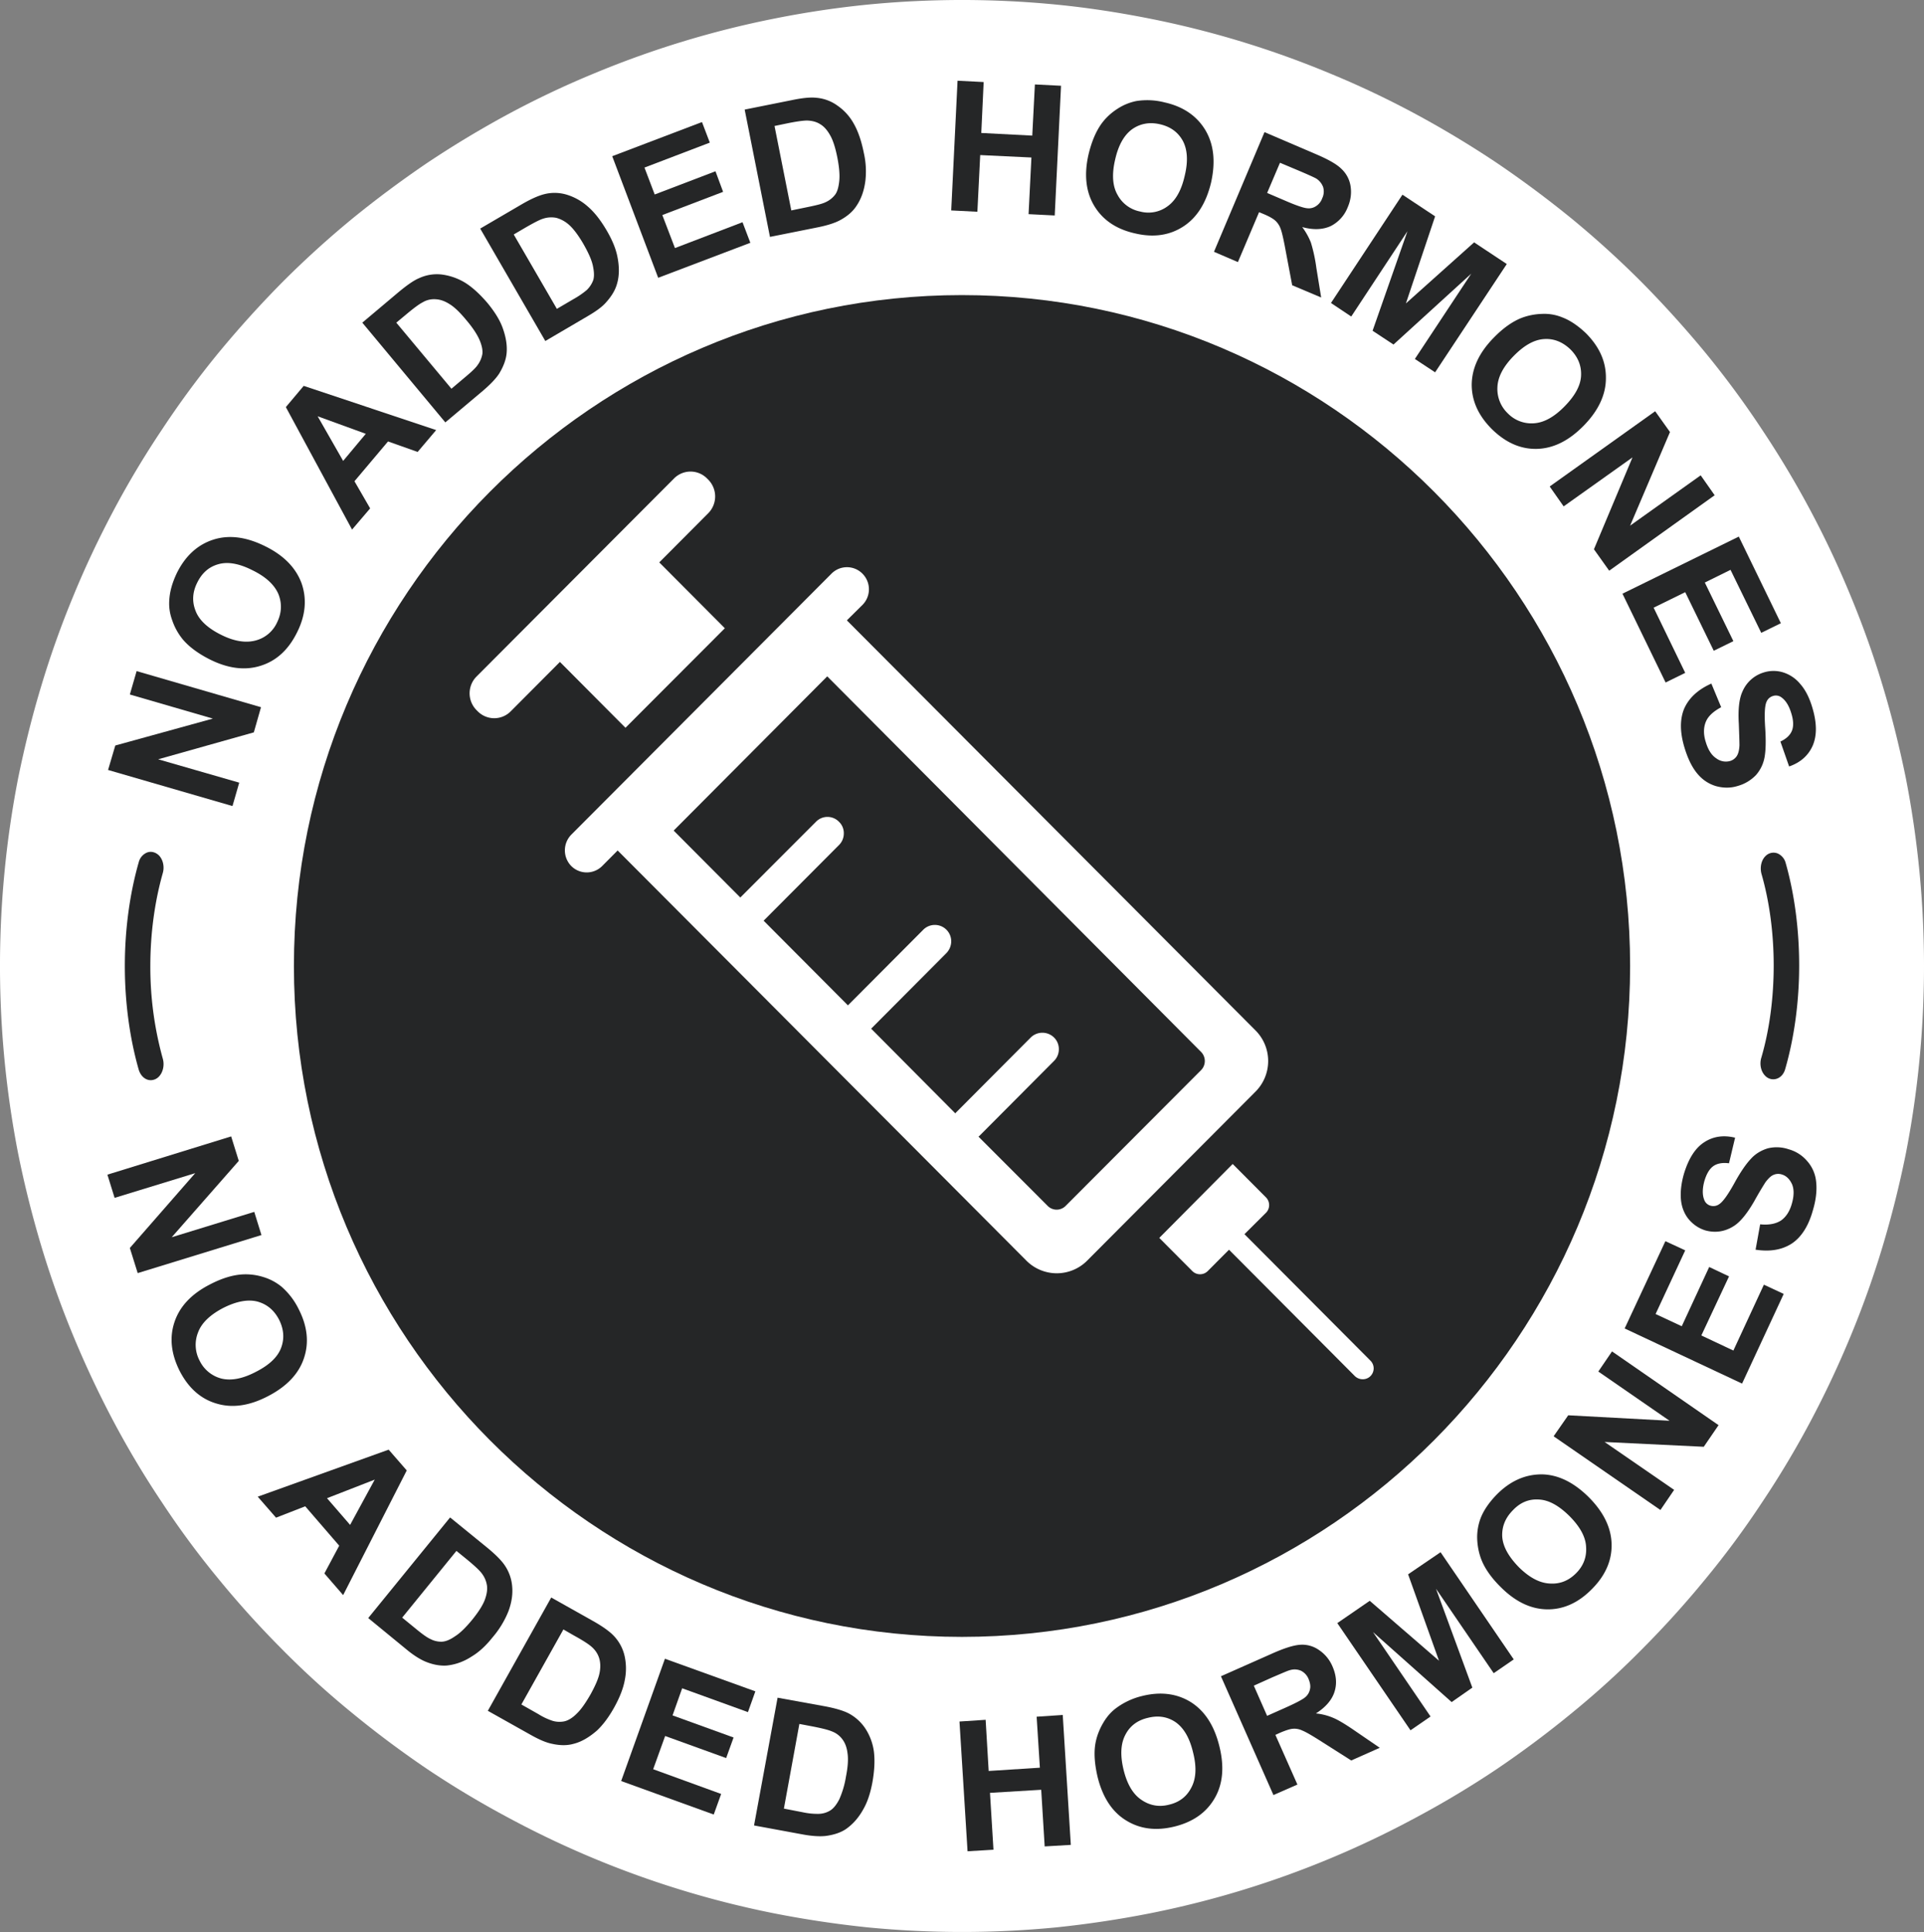 <svg xmlns="http://www.w3.org/2000/svg" width="72.963" height="73.254" viewBox="702.138 2721.808 72.963 73.254"><rect x="702.138" y="2721.808" width="72.963" height="73.254" fill="#808080" stroke="none"/><g data-name="Group 8052"><g data-name="Group 8087"><g data-name="Group 8086" transform="translate(702.13 2721.808)" clip-path="url(&quot;#a&quot;)"><path d="M72.971 36.627a37.067 37.067 0 0 1-.694 7.141 39.344 39.344 0 0 1-.876 3.492 35.67 35.67 0 0 1-1.206 3.384 37.238 37.238 0 0 1-1.529 3.251 35.047 35.047 0 0 1-1.842 3.078 33.458 33.458 0 0 1-2.132 2.886 36.605 36.605 0 0 1-2.404 2.662 33.216 33.216 0 0 1-2.652 2.414 38.216 38.216 0 0 1-2.875 2.148 35.775 35.775 0 0 1-3.074 1.841 35.998 35.998 0 0 1-10.08 3.625 39.534 39.534 0 0 1-3.544.531 36.817 36.817 0 0 1-7.147 0 39.534 39.534 0 0 1-3.544-.531 36.1 36.1 0 0 1-10.08-3.625 35.775 35.775 0 0 1-3.074-1.841 38.419 38.419 0 0 1-2.875-2.148 33.217 33.217 0 0 1-2.652-2.414 36.605 36.605 0 0 1-2.404-2.662 33.46 33.46 0 0 1-2.132-2.886 35.047 35.047 0 0 1-1.842-3.078 37.53 37.53 0 0 1-1.529-3.251 35.67 35.67 0 0 1-1.206-3.384 39.345 39.345 0 0 1-.876-3.492 37.068 37.068 0 0 1-.52-10.732c.115-1.195.289-2.381.52-3.559.24-1.169.529-2.339.876-3.483a35.67 35.67 0 0 1 1.206-3.384c.455-1.112.967-2.19 1.529-3.251a35.048 35.048 0 0 1 1.842-3.078 34.87 34.87 0 0 1 2.132-2.894 40.557 40.557 0 0 1 2.404-2.663 36.781 36.781 0 0 1 2.652-2.413 40.647 40.647 0 0 1 2.875-2.14 38.33 38.33 0 0 1 3.074-1.85 34.993 34.993 0 0 1 3.239-1.534A36.099 36.099 0 0 1 29.372.705a36.534 36.534 0 0 1 3.544-.531 36.77 36.77 0 0 1 7.147 0c1.19.116 2.371.299 3.544.531a35.997 35.997 0 0 1 6.841 2.082c1.108.456 2.19.97 3.239 1.534a38.33 38.33 0 0 1 3.074 1.85 40.42 40.42 0 0 1 2.875 2.14 36.78 36.78 0 0 1 2.652 2.413 40.557 40.557 0 0 1 2.404 2.663c.76.929 1.471 1.891 2.132 2.894a36.046 36.046 0 0 1 3.371 6.329 35.67 35.67 0 0 1 1.206 3.384c.347 1.144.636 2.314.876 3.483a37.067 37.067 0 0 1 .694 7.15" fill="#fff" fill-rule="evenodd" data-name="Path 8913"/></g></g><g data-name="Group 8089"><g data-name="Group 8088" transform="translate(702.13 2721.808)" clip-path="url(&quot;#b&quot;)"><path d="M36.486 62.065c-13.963 0-25.332-11.413-25.332-25.438 0-14.026 11.369-25.438 25.332-25.438 13.971 0 25.34 11.412 25.34 25.438 0 14.025-11.369 25.438-25.34 25.438" fill="#252627" fill-rule="evenodd" data-name="Path 8914"/><path d="m47.623 39.073-15.5-15.551.595-.589a.839.839 0 0 0 0-1.178.826.826 0 0 0-1.182 0l-9.865 9.895a.849.849 0 0 0 0 1.186.83.83 0 0 0 1.174 0l.586-.589 15.5 15.552a1.625 1.625 0 0 0 2.305 0l6.387-6.411a1.643 1.643 0 0 0 0-2.315m-2.074 1.51-5.123 5.134a.478.478 0 0 1-.694 0l-2.619-2.621c.009-.008.009-.008.017-.008l2.85-2.862a.62.62 0 0 0 .182-.448.615.615 0 0 0-.182-.439.63.63 0 0 0-.884 0l-2.85 2.861c0 .009-.008.009-.008.017l-3.198-3.218c.008 0 .008 0 .017-.008l2.842-2.854a.648.648 0 0 0 .182-.448.621.621 0 0 0-1.058-.439l-2.85 2.861c-.009 0-.009.009-.009.009l-3.197-3.21.008-.009 2.851-2.861a.615.615 0 0 0 .181-.44.589.589 0 0 0-.181-.439.607.607 0 0 0-.876 0l-2.851 2.853-.016.017-2.528-2.538 5.824-5.848 14.17 14.233a.493.493 0 0 1 0 .705" fill="#fff" fill-rule="evenodd" data-name="Path 8915"/><path d="m27.496 23.821-2.487-2.497 1.859-1.866a.904.904 0 0 0 0-1.269l-.041-.041a.88.88 0 0 0-1.264 0l-7.486 7.506a.904.904 0 0 0 0 1.269l.041.041a.88.88 0 0 0 1.265 0l1.859-1.866 2.486 2.497 3.768-3.774Z" fill="#fff" fill-rule="evenodd" data-name="Path 8916"/><path d="m51.977 51.59-4.776-4.794.818-.813a.416.416 0 0 0 0-.58l-1.264-1.269-2.784 2.803 1.256 1.261a.414.414 0 0 0 .578 0l.81-.813 4.775 4.794c.166.157.43.157.587 0a.412.412 0 0 0 0-.589" fill="#fff" fill-rule="evenodd" data-name="Path 8917"/><path d="M5.709 36.627c0-1.228.165-2.438.471-3.517.074-.249.008-.522-.149-.68-.132-.124-.305-.166-.462-.099a.542.542 0 0 0-.298.356c-.347 1.211-.529 2.571-.529 3.94 0 1.369.182 2.729.529 3.94.074.232.248.39.455.39a.43.43 0 0 0 .305-.133c.157-.158.223-.44.149-.689a12.978 12.978 0 0 1-.471-3.508" fill="#252627" fill-rule="evenodd" data-name="Path 8918"/><path d="M67.725 32.72a.545.545 0 0 0-.297-.357.422.422 0 0 0-.463.092c-.165.157-.223.431-.157.68.306 1.061.463 2.264.463 3.475 0 1.219-.157 2.43-.471 3.5-.075.249-.009.531.157.689a.42.42 0 0 0 .297.124c.207 0 .388-.149.454-.39.347-1.203.529-2.563.529-3.923 0-1.352-.173-2.696-.512-3.89" fill="#252627" fill-rule="evenodd" data-name="Path 8919"/><path d="m9.08 29.676-3.074-.886 3.628-1.021.272-.954-4.717-1.369-.257.887 3.148.914-3.7 1.02-.274.928 4.718 1.368.256-.887Z" fill="#252627" fill-rule="evenodd" data-name="Path 8920"/><path d="M6.94 24.244c.239.282.586.539 1.032.763.703.349 1.347.423 1.934.232.595-.19 1.049-.613 1.371-1.269.323-.646.372-1.269.166-1.857-.215-.581-.67-1.054-1.38-1.402-.719-.357-1.372-.44-1.967-.249-.594.191-1.057.614-1.379 1.261-.174.365-.273.705-.29 1.045-.016.249.017.497.116.763.091.265.223.498.397.713m.545-2.148c.182-.373.446-.605.81-.705.355-.1.785-.025 1.289.232.512.249.834.556.983.904.14.357.124.714-.05 1.07a1.235 1.235 0 0 1-.818.689c-.372.099-.809.033-1.305-.216-.504-.249-.835-.556-.967-.904-.14-.348-.124-.705.058-1.07" fill="#252627" fill-rule="evenodd" data-name="Path 8921"/><path d="m14.045 19.276-.595-1.029 1.273-1.509 1.123.398.703-.829-5.024-1.676-.677.805 2.511 4.644.686-.804Zm-1.991-3.492 1.826.664-.859 1.028-.967-1.692Z" fill="#252627" fill-rule="evenodd" data-name="Path 8922"/><path d="M18.326 14.813c.28-.24.487-.456.611-.646.157-.258.256-.515.281-.755.033-.315-.025-.647-.157-1.004-.108-.29-.298-.589-.554-.904-.297-.348-.586-.614-.867-.788a2.263 2.263 0 0 0-.876-.307 1.599 1.599 0 0 0-.851.133c-.207.083-.463.265-.777.523l-1.388 1.169 3.148 3.782 1.43-1.203Zm-2.95-2.861c.314-.265.529-.423.661-.489a.832.832 0 0 1 .496-.116c.165.008.338.066.52.182.182.108.397.315.636.605.248.291.414.548.504.755.091.216.124.39.108.531a1.006 1.006 0 0 1-.182.423c-.066.1-.215.241-.421.415l-.57.481-2.091-2.505.339-.282Z" fill="#252627" fill-rule="evenodd" data-name="Path 8923"/><path d="M22.299 11.985c.315-.183.555-.357.702-.531.207-.232.339-.456.405-.689.091-.306.091-.647.018-1.02-.059-.307-.191-.63-.398-.987-.231-.398-.47-.705-.719-.92a2.133 2.133 0 0 0-.809-.457 1.586 1.586 0 0 0-.859-.016c-.224.058-.504.182-.86.39l-1.56.912 2.469 4.263 1.611-.945Zm-2.428-3.318c.355-.207.594-.332.726-.373a.988.988 0 0 1 .512-.033 1.2 1.2 0 0 1 .488.273c.157.141.34.382.529.705.19.332.315.606.364.83.049.232.058.406.017.547a.995.995 0 0 1-.249.382 3.144 3.144 0 0 1-.496.34l-.636.373-1.636-2.82.381-.224Z" fill="#252627" fill-rule="evenodd" data-name="Path 8924"/><path d="m28.463 9.206-.297-.78-2.562.98-.479-1.252 2.305-.88-.289-.78-2.305.88-.388-1.02 2.478-.946-.297-.78-3.404 1.295 1.743 4.61 3.495-1.327Z" fill="#252627" fill-rule="evenodd" data-name="Path 8925"/><path d="M31.033 8.617c.363-.074.644-.165.842-.273.273-.15.471-.324.603-.523.182-.265.298-.58.347-.962a3.125 3.125 0 0 0-.057-1.053c-.091-.456-.215-.821-.38-1.112a2.012 2.012 0 0 0-.62-.688 1.584 1.584 0 0 0-.81-.299c-.223-.025-.537.009-.933.092l-1.777.356.959 4.827 1.826-.365Zm-1.215-3.931c.397-.083.661-.116.801-.116.19.008.356.05.496.141.141.083.265.224.372.415.107.182.198.464.273.837.074.374.099.672.074.904-.025.233-.074.407-.157.515a.941.941 0 0 1-.355.282c-.116.058-.306.107-.579.165l-.727.15-.636-3.202.438-.091Z" fill="#252627" fill-rule="evenodd" data-name="Path 8926"/><path d="m37.18 5.88 1.942.092-.108 2.148.992.05.239-4.918-.991-.05-.1 1.94-1.933-.1.09-1.931-.99-.05-.24 4.918.992.05.107-2.148Z" fill="#252627" fill-rule="evenodd" data-name="Path 8927"/><path d="M43.054 8.85c.702.166 1.314.074 1.834-.266.521-.34.868-.904 1.05-1.675.173-.788.099-1.443-.223-1.982-.323-.531-.835-.888-1.545-1.045a2.646 2.646 0 0 0-1.075-.05c-.239.05-.479.141-.718.298-.232.15-.43.332-.595.556-.215.299-.38.689-.496 1.178-.173.763-.099 1.418.223 1.949.322.531.835.879 1.545 1.037m-.76-2.787c.124-.556.339-.937.644-1.161.306-.216.661-.282 1.058-.191.397.091.686.299.868.63.173.324.206.763.074 1.311-.124.556-.339.945-.653 1.169a1.215 1.215 0 0 1-1.041.199 1.237 1.237 0 0 1-.859-.638c-.19-.332-.215-.78-.091-1.319" fill="#252627" fill-rule="evenodd" data-name="Path 8928"/><path d="m47.755 8.045.182.075c.214.091.355.174.437.249a.761.761 0 0 1 .199.307c.049.124.115.415.198.871l.24 1.269 1.099.464-.182-1.12a5.986 5.986 0 0 0-.207-.962 2.551 2.551 0 0 0-.33-.589c.421.117.776.1 1.074-.033a1.34 1.34 0 0 0 .653-.721c.115-.266.148-.531.107-.797a1.132 1.132 0 0 0-.347-.655c-.182-.182-.512-.365-1-.572l-1.917-.821-1.916 4.537.908.39.802-1.892Zm.793-1.874.711.299c.371.157.586.257.661.298a.648.648 0 0 1 .264.324.589.589 0 0 1-.033.423.581.581 0 0 1-.231.298.491.491 0 0 1-.339.083c-.124-.008-.405-.099-.843-.29l-.677-.29.487-1.145Z" fill="#252627" fill-rule="evenodd" data-name="Path 8929"/><path d="m51.25 12.002 2.132-3.235-1.322 3.774.793.523 2.949-2.688-2.139 3.235.768.506 2.718-4.106-1.239-.821-2.586 2.314 1.107-3.301-1.239-.821-2.71 4.106.768.514Z" fill="#252627" fill-rule="evenodd" data-name="Path 8930"/><path d="M55.819 14.581c0 .622.256 1.186.776 1.701.521.506 1.083.754 1.702.738.628-.017 1.215-.315 1.768-.879.562-.573.843-1.178.843-1.8.008-.631-.248-1.195-.76-1.709-.289-.274-.587-.481-.892-.597a1.789 1.789 0 0 0-.769-.133 2.377 2.377 0 0 0-.793.158c-.347.141-.694.39-1.041.746-.553.564-.826 1.153-.834 1.775m1.586-1.078c.397-.406.777-.622 1.157-.647.371-.025.702.108.999.39.29.29.422.622.405.995-.016.373-.223.755-.619 1.161-.397.407-.785.622-1.165.647a1.249 1.249 0 0 1-.992-.373 1.278 1.278 0 0 1-.396-.995c.016-.39.223-.78.611-1.178" fill="#252627" fill-rule="evenodd" data-name="Path 8931"/><path d="m59.306 19.2 2.61-1.857-1.462 3.484.579.812 3.999-2.861-.53-.755-2.676 1.908 1.512-3.55-.562-.788-4 2.853.53.755Z" fill="#252627" fill-rule="evenodd" data-name="Path 8932"/><path d="m63.172 25.878.744-.365-1.198-2.472 1.198-.588 1.082 2.222.744-.365-1.083-2.222.975-.481 1.165 2.388.744-.365-1.595-3.284-4.412 2.165 1.636 3.367Z" fill="#252627" fill-rule="evenodd" data-name="Path 8933"/><path d="M66.898 25.496a1.276 1.276 0 0 0-.81.722c-.124.265-.173.671-.14 1.219.016.423.025.705.025.821-.009.182-.042.315-.1.406a.46.46 0 0 1-.256.191.602.602 0 0 1-.52-.099c-.182-.117-.314-.324-.405-.631-.091-.29-.083-.547.008-.763.091-.215.289-.39.579-.547l-.372-.896c-.504.224-.843.539-1.025.937-.173.407-.173.904.009 1.501.124.407.28.73.479.971.198.24.438.398.719.481.28.075.553.075.818-.008a1.53 1.53 0 0 0 .694-.415c.165-.191.272-.406.322-.664.049-.265.058-.638.025-1.136-.033-.498-.017-.821.049-.97a.377.377 0 0 1 .24-.224.35.35 0 0 1 .338.058c.166.124.281.323.364.597.083.265.091.489.025.655-.066.166-.207.307-.438.415l.33.945c.43-.149.727-.414.893-.787.165-.382.165-.863-.017-1.46-.107-.357-.256-.655-.446-.871a1.37 1.37 0 0 0-.653-.448 1.229 1.229 0 0 0-.735 0" fill="#252627" fill-rule="evenodd" data-name="Path 8934"/><path d="m53.407 59.693 1.172 3.276-2.627-2.272-1.23.846 2.776 4.064.76-.523-2.182-3.201 2.982 2.654.785-.548-1.378-3.749 2.188 3.202.76-.523-2.775-4.064-1.231.838Z" fill="#252627" fill-rule="evenodd" data-name="Path 8935"/><path d="m9.65 45.95-3.13.962 2.543-2.895-.289-.928-4.693 1.45.273.88 3.057-.937-2.479 2.837.298.953 4.693-1.443-.273-.88Z" fill="#252627" fill-rule="evenodd" data-name="Path 8936"/><path d="M11.534 51.499c.199-.589.133-1.211-.198-1.858a2.693 2.693 0 0 0-.653-.855 2.004 2.004 0 0 0-.685-.364 2.234 2.234 0 0 0-.81-.1c-.372.025-.777.149-1.223.382-.694.356-1.14.829-1.338 1.418-.199.589-.133 1.211.198 1.866.33.639.793 1.053 1.388 1.228.595.182 1.248.091 1.95-.274.71-.365 1.173-.846 1.371-1.443m-3.131.771a1.273 1.273 0 0 1-.826-.68 1.276 1.276 0 0 1-.058-1.07c.132-.357.454-.664.942-.921.504-.257.942-.34 1.305-.249.364.1.636.324.826.689.182.365.207.721.075 1.07-.132.348-.446.647-.95.904-.504.265-.942.348-1.314.257" fill="#252627" fill-rule="evenodd" data-name="Path 8937"/><path d="m14.747 54.966-4.965 1.783.694.796 1.107-.431 1.289 1.493-.562 1.053.711.821 2.412-4.727-.686-.788Zm-1.462 2.853-.876-1.012 1.81-.705-.934 1.717Z" fill="#252627" fill-rule="evenodd" data-name="Path 8938"/><path d="M19.292 61.086c.115-.315.166-.622.14-.921a1.65 1.65 0 0 0-.289-.821c-.124-.182-.347-.406-.66-.663l-1.406-1.145-3.105 3.815 1.446 1.186c.28.233.537.39.742.473.289.116.555.158.793.141.314-.033.637-.141.951-.348.264-.158.528-.398.777-.713a3.53 3.53 0 0 0 .611-1.004m-.9-.423c-.075.199-.232.448-.472.746-.239.291-.454.506-.653.631-.19.133-.354.199-.495.207a.875.875 0 0 1-.438-.099c-.115-.05-.281-.166-.495-.34l-.579-.473 2.057-2.53.347.282c.315.257.513.44.603.556.116.149.182.307.207.473.024.165-.009.348-.082.547" fill="#252627" fill-rule="evenodd" data-name="Path 8939"/><path d="M23.688 62.761a1.636 1.636 0 0 0-.43-.763c-.157-.157-.413-.34-.768-.539l-1.578-.887-2.404 4.296 1.627.913c.322.182.595.298.818.34.298.066.57.066.802 0 .305-.075.594-.249.884-.498.223-.207.437-.489.636-.838.231-.406.372-.771.429-1.095a2.192 2.192 0 0 0-.016-.929m-.942.664c-.041.216-.157.481-.339.813-.19.332-.363.58-.529.738-.165.166-.322.257-.462.29a.92.92 0 0 1-.446-.016 2.433 2.433 0 0 1-.546-.257l-.644-.365 1.594-2.845.389.224c.347.19.578.34.686.439.14.125.231.266.28.423.05.158.058.349.017.556" fill="#252627" fill-rule="evenodd" data-name="Path 8940"/><path d="m28.372 64.918.281-.788-3.429-1.236-1.66 4.637 3.511 1.27.281-.78-2.578-.938.454-1.26 2.314.837.281-.78-2.314-.838.364-1.028 2.495.904Z" fill="#252627" fill-rule="evenodd" data-name="Path 8941"/><path d="M32.825 65.541a1.74 1.74 0 0 0-.644-.581c-.198-.1-.504-.191-.901-.265l-1.784-.324-.893 4.844 1.843.34c.355.066.653.083.876.058.305-.041.561-.124.76-.257.264-.183.487-.431.669-.763.157-.274.264-.606.339-1.004.082-.456.099-.846.058-1.178a2.11 2.11 0 0 0-.323-.87m-.735 1.816a3.462 3.462 0 0 1-.256.871c-.108.207-.223.348-.347.423a.87.87 0 0 1-.43.124 2.6 2.6 0 0 1-.595-.058l-.727-.141.587-3.21.438.083c.396.075.661.141.793.199a.867.867 0 0 1 .405.307c.099.133.165.307.19.523.033.215.016.506-.058.879" fill="#252627" fill-rule="evenodd" data-name="Path 8942"/><path d="m39.32 65.092.123 1.933-1.942.124-.115-1.94-.992.065.306 4.92.983-.059-.132-2.156 1.942-.117.132 2.148.991-.058-.306-4.926-.99.066Z" fill="#252627" fill-rule="evenodd" data-name="Path 8943"/><path d="M45.178 64.545c-.529-.331-1.149-.414-1.851-.24a2.71 2.71 0 0 0-.975.448c-.206.149-.372.34-.512.58-.141.241-.24.498-.289.763-.066.365-.033.797.082 1.286.19.763.546 1.31 1.066 1.634.529.332 1.14.415 1.851.24.702-.174 1.206-.53 1.52-1.07.314-.539.372-1.194.182-1.965-.19-.78-.545-1.336-1.074-1.676m.008 3.235c-.174.34-.454.556-.843.647-.38.099-.735.033-1.049-.183-.322-.215-.545-.597-.678-1.144-.132-.548-.107-.987.067-1.319.173-.34.462-.556.859-.647.396-.099.743-.041 1.049.166.306.216.529.589.661 1.145.141.555.116.995-.066 1.335" fill="#252627" fill-rule="evenodd" data-name="Path 8944"/><path d="M50.564 65.134a2.218 2.218 0 0 0-.653-.166c.364-.232.603-.506.702-.813.1-.307.075-.63-.074-.97a1.407 1.407 0 0 0-.512-.622 1.102 1.102 0 0 0-.711-.199c-.256.016-.619.132-1.099.348l-1.908.846 1.991 4.504.909-.398-.835-1.883.182-.083c.215-.091.372-.141.479-.149a.69.69 0 0 1 .356.066c.132.05.388.199.776.448l1.083.688 1.082-.481-.934-.639c-.372-.257-.652-.423-.834-.497m-.876-1.095a.524.524 0 0 1-.174.307c-.09.083-.355.224-.784.415l-.67.298-.504-1.144.703-.316c.371-.157.595-.257.669-.273a.6.6 0 0 1 .421.025.601.601 0 0 1 .281.306c.058.141.083.266.058.382" fill="#252627" fill-rule="evenodd" data-name="Path 8945"/><path d="M58.472 55.903c-.628 0-1.19.249-1.702.763-.281.29-.488.581-.612.896a2.052 2.052 0 0 0-.132.763c.008.274.058.547.157.804.132.341.38.697.735 1.046.554.555 1.14.837 1.76.846.62.008 1.19-.249 1.702-.772.512-.514.76-1.086.744-1.708-.017-.622-.306-1.211-.868-1.775-.57-.564-1.165-.855-1.784-.863m1.305 3.749c-.281.282-.611.415-.991.39-.389-.017-.777-.224-1.174-.614-.396-.406-.611-.788-.636-1.169-.016-.374.116-.705.405-.996.281-.298.611-.431.983-.406.372.016.752.224 1.157.622.405.406.62.796.636 1.178.025.381-.099.713-.38.995" fill="#252627" fill-rule="evenodd" data-name="Path 8946"/><path d="m60.62 52.004 2.701 1.866-3.842-.207-.554.796 4.05 2.795.52-.763-2.636-1.816 3.76.182.561-.82-4.04-2.796-.52.763Z" fill="#252627" fill-rule="evenodd" data-name="Path 8947"/><path d="m65.742 51.208-1.215-.572 1.05-2.24-.752-.356-1.041 2.247-.992-.464 1.124-2.414-.752-.348-1.545 3.31 4.453 2.09 1.579-3.4-.752-.35-1.157 2.497Z" fill="#252627" fill-rule="evenodd" data-name="Path 8948"/><path d="M68.881 44.813a1.374 1.374 0 0 0-.347-.796 1.407 1.407 0 0 0-.694-.44 1.41 1.41 0 0 0-.801-.033c-.24.075-.455.199-.628.39-.182.191-.397.497-.637.937-.239.431-.429.697-.57.788a.379.379 0 0 1-.322.058.351.351 0 0 1-.248-.232c-.074-.191-.066-.431.009-.705.082-.274.19-.456.338-.564.141-.1.339-.141.595-.108l.231-.97c-.437-.108-.834-.05-1.173.174-.347.224-.603.638-.776 1.227-.1.365-.133.697-.1.987.034.282.141.531.306.722.174.199.38.332.62.406.372.1.735.05 1.074-.166.248-.157.504-.472.777-.945.206-.373.355-.606.421-.713.107-.141.206-.241.306-.282a.445.445 0 0 1 .314-.017c.173.05.297.174.388.365.083.191.083.448-.008.755-.083.29-.223.497-.413.63-.199.124-.455.174-.785.141l-.174.962c.545.083 1 .008 1.372-.232.363-.241.636-.664.801-1.261.124-.414.157-.771.124-1.078" fill="#252627" fill-rule="evenodd" data-name="Path 8949"/></g></g></g><defs><clipPath id="a"><path d="M0 0h72.971v73.254H0V0z" data-name="Rectangle 3603"/></clipPath><clipPath id="b"><path d="M0 0h72.971v73.254H0V0z" data-name="Rectangle 3604"/></clipPath></defs></svg>
